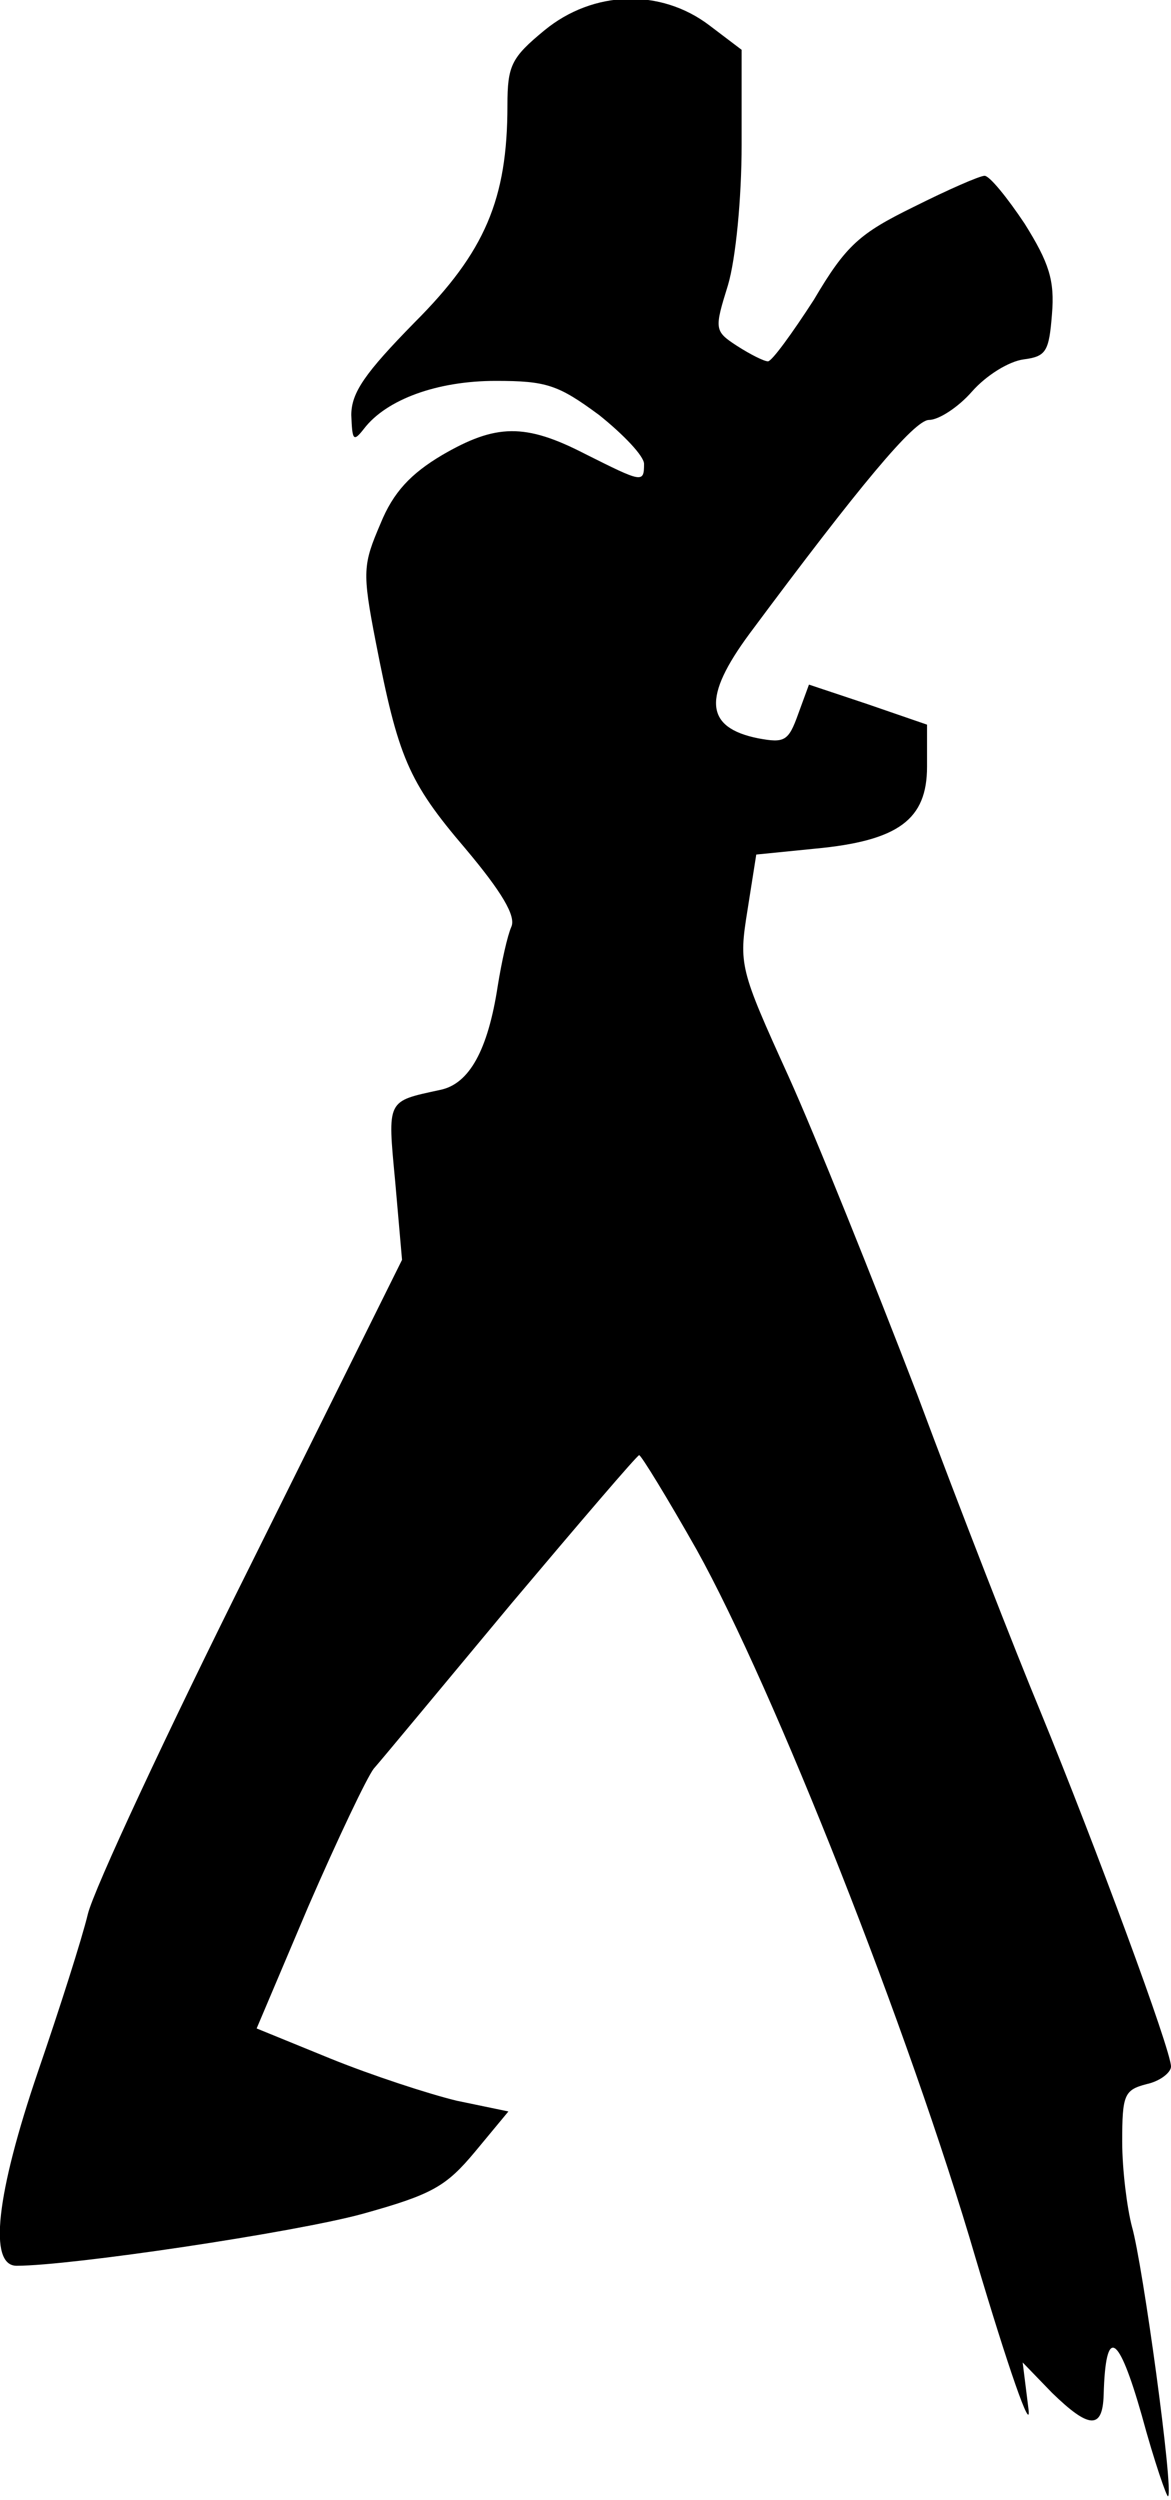 <?xml version="1.0" standalone="no"?>
<!DOCTYPE svg PUBLIC "-//W3C//DTD SVG 20010904//EN"
 "http://www.w3.org/TR/2001/REC-SVG-20010904/DTD/svg10.dtd">
<svg version="1.0" xmlns="http://www.w3.org/2000/svg"
 width="120pt" height="256pt" viewBox="0 0 120 256"
 preserveAspectRatio="xMidYMid meet">
<g transform="translate(0,256) scale(0.1,-0.1)"
fill="#000000" stroke="none">
<path fill="#000000" stroke="none" d="M558 2529 c-34 -28 -38 -36 -38 -77 0
-96 -23 -150 -95 -222 -51 -52 -65 -72 -65 -95 1 -26 2 -28 13 -14 23 30 75
49 135 49 52 0 64 -4 106 -35 25 -20 46 -42 46 -50 0 -20 -2 -19 -60 10 -62
32 -92 31 -147 -1 -32 -19 -50 -38 -63 -70 -18 -42 -19 -49 -5 -121 23 -118
33 -143 92 -212 37 -44 52 -69 47 -80 -4 -9 -10 -36 -14 -61 -10 -65 -29 -100
-59 -106 -55 -12 -54 -9 -46 -94 l7 -80 -155 -312 c-86 -172 -161 -333 -167
-358 -6 -25 -29 -97 -51 -161 -43 -126 -51 -199 -22 -199 56 0 284 34 354 53
72 20 86 28 116 64 l34 41 -53 11 c-29 7 -87 26 -129 43 l-76 31 53 125 c30
69 60 132 67 141 8 9 71 85 141 169 70 83 129 152 131 152 2 0 29 -44 59 -97
79 -142 218 -493 286 -726 33 -111 57 -180 54 -154 l-6 48 30 -31 c38 -37 52
-38 53 -2 2 71 15 63 39 -21 13 -48 26 -85 27 -83 6 5 -26 238 -37 276 -5 19
-10 58 -10 87 0 48 2 53 25 59 14 3 25 12 25 18 0 17 -77 225 -134 364 -25 60
-82 206 -126 324 -45 117 -104 264 -132 326 -50 110 -51 114 -42 170 l9 57 60
6 c86 8 115 30 115 84 l0 43 -61 21 -60 20 -11 -30 c-10 -28 -14 -30 -41 -25
-55 11 -57 42 -9 107 113 152 169 219 184 219 10 0 30 13 44 29 15 17 38 31
53 33 23 3 26 8 29 46 3 35 -3 53 -28 93 -18 27 -36 49 -41 49 -5 0 -37 -14
-73 -32 -55 -27 -69 -39 -102 -95 -22 -34 -43 -63 -47 -63 -4 0 -18 7 -32 16
-23 15 -23 17 -9 62 8 27 14 89 14 144 l0 97 -33 25 c-50 38 -119 36 -169 -5z"/>
</g>
</svg>
